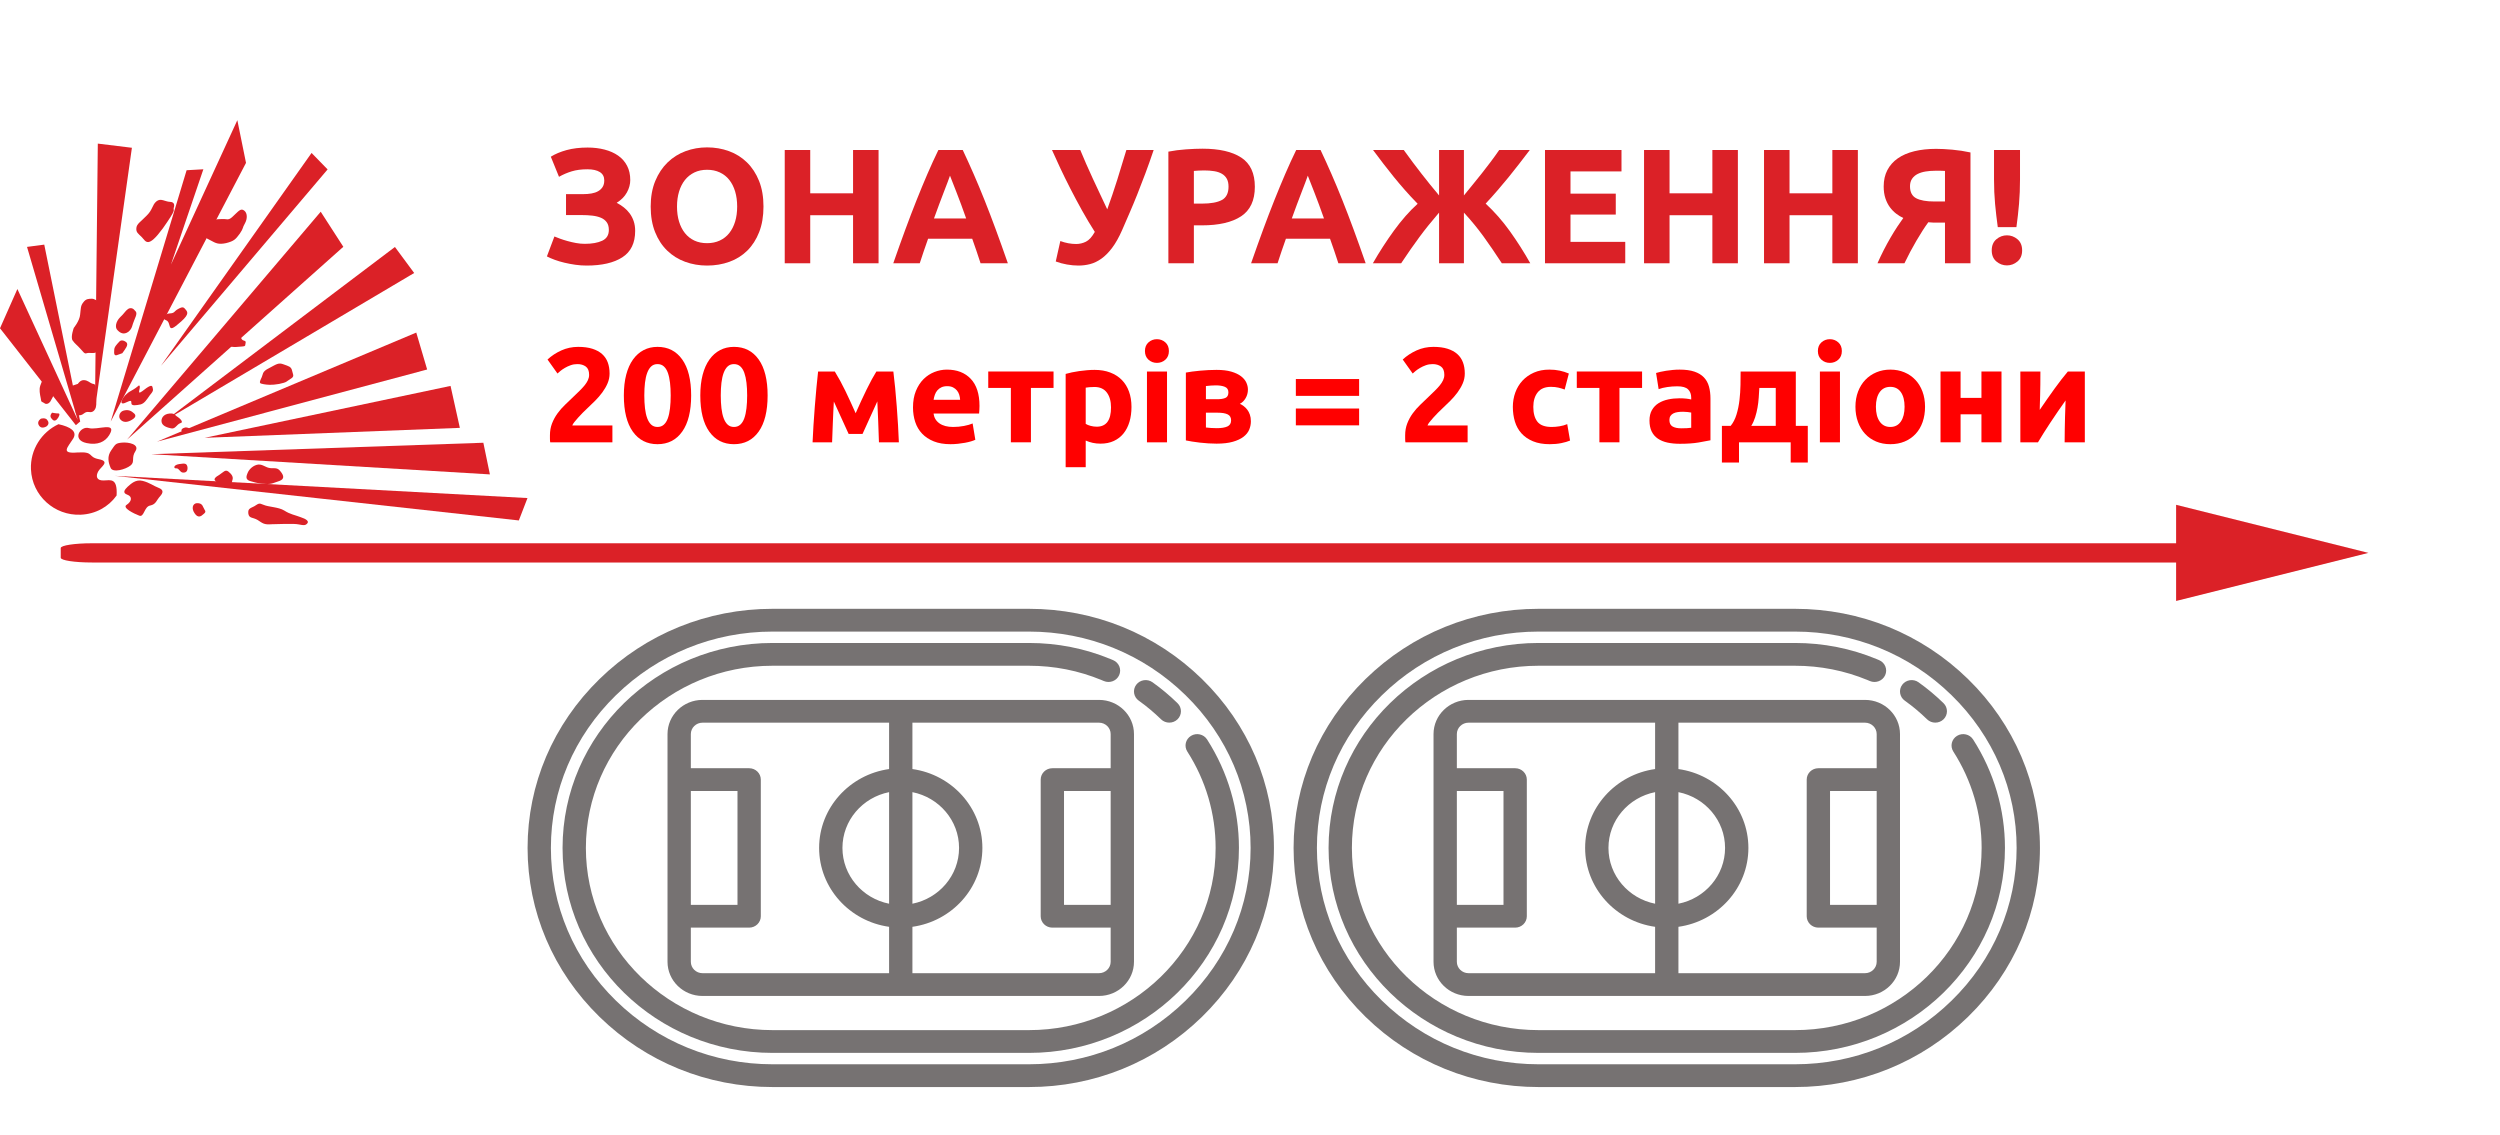 <?xml version="1.0" encoding="UTF-8" standalone="no"?>
<!DOCTYPE svg PUBLIC "-//W3C//DTD SVG 1.1//EN" "http://www.w3.org/Graphics/SVG/1.1/DTD/svg11.dtd">
<!-- Created with Vectornator (http://vectornator.io/) -->
<svg height="100%" stroke-miterlimit="10" style="fill-rule:nonzero;clip-rule:evenodd;stroke-linecap:round;stroke-linejoin:round;" version="1.1" viewBox="0 0 520 236.104" width="100%" xml:space="preserve" xmlns="http://www.w3.org/2000/svg" xmlns:xlink="http://www.w3.org/1999/xlink">
<defs>
<clipPath id="TextBounds">
<rect height="40.321" width="374.117" x="111.404" y="22.762"/>
</clipPath>
<clipPath id="TextBounds_2">
<rect height="40.321" width="369.775" x="111.404" y="66"/>
</clipPath>
</defs>
<g id="Zona">
<g opacity="1">
<path d="M24.253 103.066C22.556 105.442 19.878 106.928 16.787 107.06C11.319 107.293 6.672 103.092 6.439 97.625C6.264 93.527 8.631 89.895 12.165 88.232C14.636 88.775 16.119 89.721 15.243 91.197C14.098 93.048 12.499 94.414 16.091 94.117C19.682 93.893 18.148 95.038 20.545 95.51C23.017 95.984 20.972 97.08 20.438 98.041C19.9 98.998 20.017 100.002 21.598 99.934C23.038 99.873 24.459 99.382 24.253 103.066" fill="#db2127" fill-rule="evenodd" opacity="1" stroke="none"/>
<path d="M18.467 89.042C20.221 89.546 24.53 87.56 22.709 90.519C21.835 91.925 20.278 92.64 18.025 92.162C14.826 91.504 16.718 88.542 18.467 89.042" fill="#db2127" fill-rule="evenodd" opacity="1" stroke="none"/>
<path d="M25.371 92.064C26.734 91.931 29.061 92.411 28.183 93.817C27.234 95.225 28.134 96.055 27.161 96.816C26.114 97.654 23.41 98.418 22.998 97.283C22.519 96.15 22.253 94.933 23.133 93.672C24.018 92.41 24.008 92.192 25.371 92.064" fill="#db2127" fill-rule="evenodd" opacity="1" stroke="none"/>
<path d="M8.512 87.089C8.512 87.089 9.294 86.837 9.742 87.252C10.124 87.67 10.289 88.237 9.663 88.698C8.956 89.088 8.309 89.045 7.987 88.265C7.738 87.552 8.512 87.089 8.512 87.089" fill="#db2127" fill-rule="evenodd" opacity="1" stroke="none"/>
<path d="M10.835 85.837C10.835 85.837 11.711 86.015 12.14 85.996C12.573 85.978 12.315 86.708 11.833 87.233C11.348 87.688 11.05 87.486 10.67 86.997C10.212 86.438 10.835 85.837 10.835 85.837" fill="#db2127" fill-rule="evenodd" opacity="1" stroke="none"/>
<path d="M25.663 85.42C26.52 85.168 27.177 85.356 27.698 85.838C28.294 86.246 28.386 86.747 27.475 87.29C26.634 87.83 25.77 87.937 25.172 87.388C24.5 86.838 24.81 85.671 25.663 85.42" fill="#db2127" fill-rule="evenodd" opacity="1" stroke="none"/>
<path d="M35.205 86.022C36.424 85.9 36.371 86.406 36.887 86.674C37.406 87.011 38.309 87.837 37.523 88.015C36.739 88.264 36.494 89.283 35.622 89.105C34.75 88.927 33.798 88.604 33.62 87.822C33.446 87.035 33.983 86.149 35.205 86.022" fill="#db2127" fill-rule="evenodd" opacity="1" stroke="none"/>
<path d="M38.639 88.902C39.217 88.877 40.547 89.614 39.398 89.738C38.32 89.854 37.753 90.023 37.731 89.519C37.78 89.013 38.639 88.902 38.639 88.902" fill="#db2127" fill-rule="evenodd" opacity="1" stroke="none"/>
<path d="M26.556 101.236C27.25 100.632 28.217 99.652 29.675 100.024C31.13 100.392 31.953 101.081 32.978 101.467C34.003 101.857 34.028 102.431 33.269 103.257C32.515 104.083 32.474 104.878 31.262 105.145C29.972 105.345 30 107.65 28.975 107.26C27.949 106.87 25.3 105.614 26.356 104.994C27.406 104.3 27.578 103.284 26.482 102.897C25.383 102.514 25.933 101.841 26.556 101.236" fill="#db2127" fill-rule="evenodd" opacity="1" stroke="none"/>
<path d="M37.236 96.531C38.526 96.332 38.818 96.389 38.989 97.106C39.097 97.891 38.756 98.339 38.105 98.297C37.458 98.324 37.273 97.394 36.7 97.418C36.055 97.516 36.021 96.728 37.236 96.531" fill="#db2127" fill-rule="evenodd" opacity="1" stroke="none"/>
<path d="M45.62 98.766C46.462 98.226 46.863 97.56 47.536 98.11C48.208 98.656 48.592 99.218 48.334 99.878C48.143 100.531 48.371 100.741 46.864 100.875C45.356 101.014 45.184 100.372 44.81 100.028C44.361 99.684 44.776 99.236 45.62 98.766" fill="#db2127" fill-rule="evenodd" opacity="1" stroke="none"/>
<path d="M53.743 96.621C54.75 96.579 55.214 97.278 56.297 97.377C57.452 97.398 57.808 97.312 58.422 98.15C59.03 98.918 59.205 99.63 58.139 100.035C57.074 100.37 56.512 100.753 55.284 100.661C54.13 100.64 53.402 100.452 52.306 100.139C51.287 99.893 51.054 99.473 51.447 98.518C51.767 97.57 52.74 96.735 53.743 96.621" fill="#db2127" fill-rule="evenodd" opacity="1" stroke="none"/>
<path d="M54.824 105.005C55.849 105.466 57.94 105.451 59.121 106.19C60.383 107.001 61.326 107.105 62.498 107.559C63.668 107.944 64.408 108.416 63.852 108.944C63.302 109.543 62.486 109.003 61.187 108.984C59.962 108.966 58.016 108.978 56.505 109.042C54.928 109.18 54.624 108.833 53.586 108.158C52.552 107.553 51.846 107.869 51.658 106.868C51.541 105.864 51.897 105.779 52.886 105.303C53.801 104.759 53.792 104.545 54.824 105.005" fill="#db2127" fill-rule="evenodd" opacity="1" stroke="none"/>
<path d="M40.898 104.66C41.691 104.626 42.062 104.9 42.304 105.538C42.546 106.177 43.059 106.37 42.362 106.904C41.81 107.432 41.178 107.819 40.484 106.769C39.793 105.79 40.039 104.771 40.898 104.66" fill="#db2127" fill-rule="evenodd" opacity="1" stroke="none"/>
<path d="M10.452 83.546C10.179 83.918 9.614 84.231 9.166 83.816C8.647 83.479 8.589 83.77 8.475 82.837C8.294 81.981 8.11 81.054 8.365 80.249C8.62 79.445 9.209 78.051 9.759 79.107C10.382 80.234 11.183 80.419 11.223 81.352C11.333 82.285 10.649 83.104 10.452 83.546" fill="#db2127" fill-rule="evenodd" opacity="1" stroke="none"/>
<path d="M16.202 79.841C16.202 79.841 16.672 79.031 17.467 79.068C18.262 79.104 18.643 79.597 19.156 79.79C19.665 79.913 20.024 79.897 19.926 80.981C19.828 82.068 19.993 82.565 20.033 83.498C20.073 84.434 19.895 85.306 19.26 85.623C18.624 85.935 18.24 85.377 17.473 85.984C16.779 86.592 15.695 86.564 15.723 85.484C15.748 84.404 15.563 83.473 15.382 82.617C15.275 81.757 14.283 80.502 15.207 80.173C16.202 79.841 16.202 79.841 16.202 79.841" fill="#db2127" fill-rule="evenodd" opacity="1" stroke="none"/>
<path d="M25.443 73.466C26.054 72.575 26.813 71.753 26.285 71.197C25.686 70.718 25.109 70.672 24.768 71.117C24.353 71.569 23.73 72.17 23.758 72.818C23.715 73.469 23.671 74.19 24.519 73.794C25.443 73.466 25.443 73.466 25.443 73.466" fill="#db2127" fill-rule="evenodd" opacity="1" stroke="none"/>
<path d="M15.347 68.203C15.347 68.203 16.581 66.712 16.67 65.41C16.83 64.105 16.738 63.605 17.351 62.859C17.898 62.116 18.475 62.162 19.052 62.137C19.7 62.11 20.007 62.601 20.658 62.644C21.309 62.69 21.707 63.608 21.815 64.397C21.916 65.112 22.094 65.898 21.766 66.635C21.441 67.439 21.259 68.311 21.305 69.392C21.354 70.543 21.375 71.047 20.787 72.37C20.197 73.763 19.172 73.373 18.45 73.404C17.732 73.434 17.82 73.865 16.909 72.75C16 71.71 15.635 71.581 15.098 70.81C14.634 70.11 15.347 68.203 15.347 68.203" fill="#db2127" fill-rule="evenodd" opacity="1" stroke="none"/>
<path d="M24.98 65.994C25.95 65.085 26.009 64.722 26.638 64.266C27.267 63.875 27.79 64.217 28.093 64.634C28.471 64.977 28.486 65.336 27.958 66.516C27.429 67.688 27.598 68.26 26.696 69.017C25.717 69.708 24.973 69.236 24.445 68.679C23.847 68.13 24.084 66.896 24.98 65.994" fill="#db2127" fill-rule="evenodd" opacity="1" stroke="none"/>
<path d="M27.22 81.319C29.05 80.302 28.82 79.953 29.05 80.302C29.283 80.727 28.34 82.28 29.599 81.362C30.855 80.37 31.629 79.907 31.727 80.552C31.899 81.19 31.905 81.334 31.149 82.231C30.471 83.198 30.066 83.864 29.286 84.112C28.426 84.294 27.355 84.484 27.331 83.91C27.303 83.262 27.37 83.185 25.959 83.824C24.54 84.389 25.458 82.258 27.22 81.319" fill="#db2127" fill-rule="evenodd" opacity="1" stroke="none"/>
<path d="M36.938 67.502C39.304 65.599 39.135 65.027 38.681 64.472C38.224 63.913 38.07 63.704 37.085 64.251C36.166 64.724 36.403 65.144 35.326 65.189C34.319 65.233 33.345 66.142 34.518 66.596C35.765 67.047 34.641 69.473 36.938 67.502" fill="#db2127" fill-rule="evenodd" opacity="1" stroke="none"/>
<path d="M49.097 72.172C51.396 72 50.896 72.096 51.08 71.364C51.268 70.637 50.42 71.107 50.172 70.324C49.92 69.471 49.6 68.761 48.492 69.821C47.317 70.95 46.724 72.273 49.097 72.172" fill="#db2127" fill-rule="evenodd" opacity="1" stroke="none"/>
<path d="M55.989 76.562C57.606 75.7 57.957 75.395 58.982 75.786C60.008 76.172 60.584 76.222 60.769 77.152C60.95 78.009 61.321 78.282 60.406 78.826C59.495 79.369 59.786 79.497 58.073 79.859C56.427 80.145 55.629 80.038 54.905 79.924C54.103 79.739 53.822 79.826 54.282 78.797C54.816 77.836 54.365 77.351 55.989 76.562" fill="#db2127" fill-rule="evenodd" opacity="1" stroke="none"/>
<path d="M33.85 47.525C36.841 43.293 36.003 43.903 36.123 43.323C36.312 42.737 36.356 42.015 35.346 41.984C34.336 41.957 33.433 41.131 32.531 41.889C31.625 42.647 31.809 43.578 30.495 44.857C29.184 46.211 28.475 46.531 28.367 47.399C28.267 48.342 28.705 48.538 29.534 49.367C30.366 50.27 30.786 51.691 33.85 47.525" fill="#db2127" fill-rule="evenodd" opacity="1" stroke="none"/>
<path d="M46.235 45.559C47.386 45.51 47.478 46.01 48.654 44.807C49.83 43.674 50.173 43.299 50.846 43.845C51.445 44.328 51.494 45.476 50.956 46.437C50.351 47.471 50.707 47.386 49.894 48.574C49.01 49.761 48.736 50.136 47.023 50.569C45.38 50.928 44.788 50.52 43.904 50.053C43.02 49.586 41.04 48.806 42.339 47.164C43.711 45.522 45.083 45.608 46.235 45.559" fill="#db2127" fill-rule="evenodd" opacity="1" stroke="none"/>
<path d="M16.162 87.338L5.621 51.355L9.205 50.882L16.681 87.676L15.775 88.438L0 68.282L3.617 60.114" fill="#db2127" fill-rule="evenodd" opacity="1" stroke="none"/>
<path d="M20.344 29.87L19.745 85.168L27.436 30.737L20.344 29.87Z" fill="#db2127" fill-rule="evenodd" opacity="1" stroke="none"/>
<path d="M23.023 87.695L38.816 35.407L42.299 35.209L35.556 55.039L49.366 25L51.17 33.878L23.023 87.695" fill="#db2127" fill-rule="evenodd" opacity="1" stroke="none"/>
<path d="M33.483 76.079L64.806 31.814L68.142 35.239L33.483 76.079Z" fill="#db2127" fill-rule="evenodd" opacity="1" stroke="none"/>
<path d="M26.428 91.44L66.708 44.038L71.413 51.332L26.428 91.44Z" fill="#db2127" fill-rule="evenodd" opacity="1" stroke="none"/>
<path d="M34.538 87.349L82.145 51.371L86.147 56.782L34.538 87.349Z" fill="#db2127" fill-rule="evenodd" opacity="1" stroke="none"/>
<path d="M32.661 91.861L86.584 69.176L88.846 76.854L32.661 91.861Z" fill="#db2127" fill-rule="evenodd" opacity="1" stroke="none"/>
<path d="M42.579 91.063L93.713 80.269L95.648 88.995L42.579 91.063Z" fill="#db2127" fill-rule="evenodd" opacity="1" stroke="none"/>
<path d="M31.456 94.471L100.536 92.091L101.898 98.675L31.456 94.471Z" fill="#db2127" fill-rule="evenodd" opacity="1" stroke="none"/>
<path d="M23.863 98.974L109.717 103.596L107.918 108.253L23.863 98.974" fill="#db2127" fill-rule="evenodd" opacity="1" stroke="none"/>
</g>
<path d="M19.101 113L466.159 113C469.733 113 472.63 113.444 472.63 113.992L472.63 116.008C472.63 116.556 469.733 117 466.159 117L19.101 117C15.527 117 12.63 116.556 12.63 116.008L12.63 113.992C12.63 113.444 15.527 113 19.101 113Z" fill="#db2127" fill-rule="nonzero" opacity="1" stroke="none"/>
<g fill="#db2127" opacity="1" stroke="none">
<path clip-path="url(#TextBounds)" d="M117.732 40.38L121.302 40.38C121.914 40.38 122.487 40.335 123.019 40.244C123.552 40.153 124.017 39.995 124.413 39.768C124.81 39.541 125.122 39.247 125.348 38.884C125.575 38.521 125.688 38.068 125.688 37.524C125.688 36.753 125.382 36.175 124.77 35.79C124.158 35.405 123.297 35.212 122.186 35.212C120.94 35.212 119.852 35.354 118.922 35.637C117.993 35.92 117.109 36.3 116.27 36.776L114.57 32.594C115.477 32.027 116.571 31.568 117.851 31.217C119.132 30.866 120.588 30.69 122.22 30.69C123.49 30.69 124.668 30.832 125.756 31.115C126.844 31.398 127.785 31.818 128.578 32.373C129.372 32.928 129.989 33.631 130.431 34.481C130.873 35.331 131.094 36.323 131.094 37.456C131.094 38.317 130.862 39.173 130.397 40.023C129.933 40.873 129.224 41.593 128.272 42.182C128.794 42.454 129.287 42.771 129.751 43.134C130.216 43.497 130.624 43.916 130.975 44.392C131.327 44.868 131.604 45.406 131.808 46.007C132.012 46.608 132.114 47.282 132.114 48.03C132.114 50.546 131.225 52.376 129.445 53.521C127.666 54.666 125.19 55.238 122.016 55.238C121.223 55.238 120.435 55.181 119.653 55.068C118.871 54.955 118.123 54.813 117.409 54.643C116.695 54.473 116.027 54.275 115.403 54.048C114.78 53.821 114.23 53.583 113.754 53.334L115.318 49.186C115.636 49.322 116.027 49.475 116.491 49.645C116.956 49.815 117.472 49.979 118.038 50.138C118.605 50.297 119.194 50.433 119.806 50.546C120.418 50.659 121.03 50.716 121.642 50.716C123.138 50.716 124.345 50.501 125.263 50.07C126.181 49.639 126.64 48.891 126.64 47.826C126.64 47.169 126.493 46.636 126.198 46.228C125.904 45.82 125.501 45.508 124.991 45.293C124.481 45.078 123.881 44.93 123.189 44.851C122.498 44.772 121.744 44.732 120.928 44.732L117.732 44.732L117.732 40.38Z"/>
<path clip-path="url(#TextBounds)" d="M140.818 42.964C140.818 44.12 140.96 45.163 141.243 46.092C141.527 47.021 141.935 47.82 142.467 48.489C143 49.158 143.652 49.673 144.422 50.036C145.193 50.399 146.077 50.58 147.074 50.58C148.049 50.58 148.927 50.399 149.709 50.036C150.491 49.673 151.149 49.158 151.681 48.489C152.214 47.82 152.622 47.021 152.905 46.092C153.189 45.163 153.33 44.12 153.33 42.964C153.33 41.808 153.189 40.76 152.905 39.819C152.622 38.878 152.214 38.074 151.681 37.405C151.149 36.736 150.491 36.221 149.709 35.858C148.927 35.495 148.049 35.314 147.074 35.314C146.077 35.314 145.193 35.501 144.422 35.875C143.652 36.249 143 36.77 142.467 37.439C141.935 38.108 141.527 38.912 141.243 39.853C140.96 40.794 140.818 41.831 140.818 42.964ZM158.804 42.964C158.804 44.981 158.504 46.755 157.903 48.285C157.303 49.815 156.481 51.096 155.438 52.127C154.396 53.158 153.155 53.935 151.715 54.456C150.276 54.977 148.729 55.238 147.074 55.238C145.465 55.238 143.946 54.977 142.518 54.456C141.09 53.935 139.844 53.158 138.778 52.127C137.713 51.096 136.874 49.815 136.262 48.285C135.65 46.755 135.344 44.981 135.344 42.964C135.344 40.947 135.662 39.173 136.296 37.643C136.931 36.113 137.787 34.827 138.863 33.784C139.94 32.741 141.187 31.959 142.603 31.438C144.02 30.917 145.51 30.656 147.074 30.656C148.684 30.656 150.202 30.917 151.63 31.438C153.058 31.959 154.305 32.741 155.37 33.784C156.436 34.827 157.274 36.113 157.886 37.643C158.498 39.173 158.804 40.947 158.804 42.964Z"/>
<path clip-path="url(#TextBounds)" d="M177.436 31.2L182.74 31.2L182.74 54.762L177.436 54.762L177.436 44.766L168.528 44.766L168.528 54.762L163.224 54.762L163.224 31.2L168.528 31.2L168.528 40.21L177.436 40.21L177.436 31.2Z"/>
<path clip-path="url(#TextBounds)" d="M203.956 54.762C203.707 53.946 203.429 53.107 203.123 52.246C202.817 51.385 202.517 50.523 202.222 49.662L193.042 49.662C192.748 50.523 192.447 51.385 192.141 52.246C191.835 53.107 191.558 53.946 191.308 54.762L185.8 54.762C186.684 52.223 187.523 49.877 188.316 47.724C189.11 45.571 189.886 43.542 190.645 41.638C191.405 39.734 192.153 37.926 192.889 36.215C193.626 34.504 194.391 32.832 195.184 31.2L200.25 31.2C201.021 32.832 201.78 34.504 202.528 36.215C203.276 37.926 204.03 39.734 204.789 41.638C205.549 43.542 206.325 45.571 207.118 47.724C207.912 49.877 208.75 52.223 209.634 54.762L203.956 54.762ZM197.598 36.538C197.485 36.878 197.315 37.343 197.088 37.932C196.862 38.521 196.601 39.201 196.306 39.972C196.012 40.743 195.689 41.593 195.337 42.522C194.986 43.451 194.629 44.426 194.266 45.446L200.964 45.446C200.602 44.426 200.25 43.451 199.91 42.522C199.57 41.593 199.247 40.743 198.941 39.972C198.635 39.201 198.369 38.521 198.142 37.932C197.916 37.343 197.734 36.878 197.598 36.538Z"/>
<path clip-path="url(#TextBounds)" d="M233.4 47.86C232.743 49.356 232.052 50.586 231.326 51.549C230.601 52.512 229.853 53.266 229.082 53.81C228.312 54.354 227.53 54.728 226.736 54.932C225.943 55.136 225.138 55.238 224.322 55.238C223.552 55.238 222.753 55.164 221.925 55.017C221.098 54.87 220.322 54.66 219.596 54.388L220.548 50.138C221.659 50.546 222.758 50.75 223.846 50.75C224.549 50.75 225.223 50.591 225.869 50.274C226.515 49.957 227.133 49.277 227.722 48.234C226.793 46.783 225.903 45.293 225.053 43.763C224.203 42.233 223.399 40.726 222.639 39.241C221.88 37.756 221.177 36.328 220.531 34.957C219.885 33.586 219.313 32.333 218.814 31.2L224.696 31.2C225.059 32.084 225.461 33.03 225.903 34.039C226.345 35.048 226.816 36.09 227.314 37.167C227.813 38.244 228.317 39.32 228.827 40.397C229.337 41.474 229.83 42.522 230.306 43.542C231.032 41.547 231.723 39.507 232.38 37.422C233.038 35.337 233.672 33.263 234.284 31.2L239.962 31.2C239.373 32.945 238.795 34.577 238.228 36.096C237.662 37.615 237.106 39.054 236.562 40.414C236.018 41.774 235.48 43.066 234.947 44.29C234.415 45.514 233.899 46.704 233.4 47.86Z"/>
<path clip-path="url(#TextBounds)" d="M250.094 30.928C253.608 30.928 256.305 31.546 258.186 32.781C260.068 34.016 261.008 36.039 261.008 38.85C261.008 41.683 260.056 43.729 258.152 44.987C256.248 46.245 253.528 46.874 249.992 46.874L248.326 46.874L248.326 54.762L243.022 54.762L243.022 31.54C244.178 31.313 245.402 31.155 246.694 31.064C247.986 30.973 249.12 30.928 250.094 30.928ZM250.434 35.45C250.049 35.45 249.669 35.461 249.295 35.484C248.921 35.507 248.598 35.529 248.326 35.552L248.326 42.352L249.992 42.352C251.828 42.352 253.211 42.103 254.14 41.604C255.07 41.105 255.534 40.176 255.534 38.816C255.534 38.159 255.415 37.615 255.177 37.184C254.939 36.753 254.599 36.408 254.157 36.147C253.715 35.886 253.177 35.705 252.542 35.603C251.908 35.501 251.205 35.45 250.434 35.45Z"/>
<path clip-path="url(#TextBounds)" d="M278.382 54.762C278.133 53.946 277.855 53.107 277.549 52.246C277.243 51.385 276.943 50.523 276.648 49.662L267.468 49.662C267.174 50.523 266.873 51.385 266.567 52.246C266.261 53.107 265.984 53.946 265.734 54.762L260.226 54.762C261.11 52.223 261.949 49.877 262.742 47.724C263.536 45.571 264.312 43.542 265.071 41.638C265.831 39.734 266.579 37.926 267.315 36.215C268.052 34.504 268.817 32.832 269.61 31.2L274.676 31.2C275.447 32.832 276.206 34.504 276.954 36.215C277.702 37.926 278.456 39.734 279.215 41.638C279.975 43.542 280.751 45.571 281.544 47.724C282.338 49.877 283.176 52.223 284.06 54.762L278.382 54.762ZM272.024 36.538C271.911 36.878 271.741 37.343 271.514 37.932C271.288 38.521 271.027 39.201 270.732 39.972C270.438 40.743 270.115 41.593 269.763 42.522C269.412 43.451 269.055 44.426 268.692 45.446L275.39 45.446C275.028 44.426 274.676 43.451 274.336 42.522C273.996 41.593 273.673 40.743 273.367 39.972C273.061 39.201 272.795 38.521 272.568 37.932C272.342 37.343 272.16 36.878 272.024 36.538Z"/>
<path clip-path="url(#TextBounds)" d="M285.556 54.762C286.214 53.606 286.916 52.45 287.664 51.294C288.412 50.138 289.177 49.022 289.959 47.945C290.741 46.868 291.546 45.86 292.373 44.919C293.201 43.978 294.034 43.134 294.872 42.386C293.92 41.411 293.036 40.459 292.22 39.53C291.404 38.601 290.628 37.683 289.891 36.776C289.155 35.869 288.435 34.957 287.732 34.039C287.03 33.121 286.316 32.175 285.59 31.2L291.982 31.2C292.662 32.152 293.303 33.025 293.903 33.818C294.504 34.611 295.093 35.382 295.671 36.13C296.249 36.878 296.833 37.615 297.422 38.34C298.012 39.065 298.646 39.836 299.326 40.652L299.326 31.2L304.494 31.2L304.494 40.652C305.174 39.813 305.826 39.014 306.449 38.255C307.073 37.496 307.679 36.742 308.268 35.994C308.858 35.246 309.447 34.481 310.036 33.699C310.626 32.917 311.226 32.084 311.838 31.2L318.196 31.2C317.38 32.265 316.615 33.263 315.901 34.192C315.187 35.121 314.468 36.028 313.742 36.912C313.017 37.796 312.275 38.68 311.515 39.564C310.756 40.448 309.923 41.377 309.016 42.352C310.852 44.052 312.53 45.962 314.048 48.081C315.567 50.2 316.984 52.427 318.298 54.762L312.382 54.762C311.68 53.697 311.022 52.711 310.41 51.804C309.798 50.897 309.186 50.025 308.574 49.186C307.962 48.347 307.328 47.526 306.67 46.721C306.013 45.916 305.288 45.083 304.494 44.222L304.494 54.762L299.326 54.762L299.326 44.222C298.51 45.174 297.774 46.058 297.116 46.874C296.459 47.69 295.83 48.506 295.229 49.322C294.629 50.138 294.022 50.982 293.41 51.855C292.798 52.728 292.141 53.697 291.438 54.762L285.556 54.762Z"/>
<path clip-path="url(#TextBounds)" d="M321.358 54.762L321.358 31.2L337.27 31.2L337.27 35.654L326.662 35.654L326.662 40.278L336.08 40.278L336.08 44.63L326.662 44.63L326.662 50.308L338.052 50.308L338.052 54.762L321.358 54.762Z"/>
<path clip-path="url(#TextBounds)" d="M356.174 31.2L361.478 31.2L361.478 54.762L356.174 54.762L356.174 44.766L347.266 44.766L347.266 54.762L341.962 54.762L341.962 31.2L347.266 31.2L347.266 40.21L356.174 40.21L356.174 31.2Z"/>
<path clip-path="url(#TextBounds)" d="M381.13 31.2L386.434 31.2L386.434 54.762L381.13 54.762L381.13 44.766L372.222 44.766L372.222 54.762L366.918 54.762L366.918 31.2L372.222 31.2L372.222 40.21L381.13 40.21L381.13 31.2Z"/>
<path clip-path="url(#TextBounds)" d="M402.482 35.518C401.802 35.518 401.151 35.569 400.527 35.671C399.904 35.773 399.354 35.943 398.878 36.181C398.402 36.419 398.017 36.748 397.722 37.167C397.428 37.586 397.28 38.113 397.28 38.748C397.28 39.949 397.705 40.777 398.555 41.23C399.405 41.683 400.669 41.91 402.346 41.91L404.556 41.91L404.556 35.552C404.284 35.529 403.99 35.518 403.672 35.518C403.355 35.518 402.958 35.518 402.482 35.518ZM402.72 30.962C403.672 30.962 404.789 31.019 406.069 31.132C407.35 31.245 408.614 31.438 409.86 31.71L409.86 54.762L404.556 54.762L404.556 46.296L402.924 46.296C402.63 46.296 402.346 46.296 402.074 46.296C401.802 46.296 401.474 46.273 401.088 46.228C400.34 47.248 399.519 48.523 398.623 50.053C397.728 51.583 396.895 53.153 396.124 54.762L390.514 54.762C390.922 53.833 391.359 52.915 391.823 52.008C392.288 51.101 392.758 50.24 393.234 49.424C393.71 48.608 394.175 47.854 394.628 47.163C395.082 46.472 395.501 45.865 395.886 45.344C395.388 45.117 394.895 44.817 394.407 44.443C393.92 44.069 393.484 43.621 393.098 43.1C392.713 42.579 392.401 41.961 392.163 41.247C391.925 40.533 391.806 39.711 391.806 38.782C391.806 37.49 392.061 36.357 392.571 35.382C393.081 34.407 393.807 33.591 394.747 32.934C395.688 32.277 396.833 31.784 398.181 31.455C399.53 31.126 401.043 30.962 402.72 30.962Z"/>
<path clip-path="url(#TextBounds)" d="M420.162 37.286C420.162 39.122 420.094 40.833 419.958 42.42C419.822 44.007 419.641 45.616 419.414 47.248L415.538 47.248C415.312 45.616 415.125 44.007 414.977 42.42C414.83 40.833 414.756 39.122 414.756 37.286L414.756 31.2L420.162 31.2L420.162 37.286ZM420.604 52.076C420.604 53.073 420.281 53.844 419.635 54.388C418.989 54.932 418.258 55.204 417.442 55.204C416.626 55.204 415.895 54.932 415.249 54.388C414.603 53.844 414.28 53.073 414.28 52.076C414.28 51.079 414.603 50.308 415.249 49.764C415.895 49.22 416.626 48.948 417.442 48.948C418.258 48.948 418.989 49.22 419.635 49.764C420.281 50.308 420.604 51.079 420.604 52.076Z"/>
</g>
<g fill="#ff0000" opacity="1" stroke="none">
<path clip-path="url(#TextBounds_2)" d="M126.792 77.692C126.792 78.401 126.652 79.083 126.372 79.736C126.092 80.389 125.728 81.019 125.28 81.626C124.832 82.233 124.328 82.816 123.768 83.376C123.208 83.936 122.658 84.468 122.116 84.972C121.836 85.233 121.533 85.527 121.206 85.854C120.88 86.181 120.567 86.512 120.268 86.848C119.97 87.184 119.704 87.497 119.47 87.786C119.237 88.075 119.092 88.313 119.036 88.5L127.38 88.5L127.38 92L114.444 92C114.407 91.795 114.388 91.533 114.388 91.216C114.388 90.899 114.388 90.675 114.388 90.544C114.388 89.648 114.533 88.827 114.822 88.08C115.112 87.333 115.49 86.638 115.956 85.994C116.423 85.35 116.95 84.748 117.538 84.188C118.126 83.628 118.71 83.068 119.288 82.508C119.736 82.079 120.156 81.673 120.548 81.29C120.94 80.907 121.286 80.534 121.584 80.17C121.883 79.806 122.116 79.442 122.284 79.078C122.452 78.714 122.536 78.345 122.536 77.972C122.536 77.151 122.303 76.572 121.836 76.236C121.37 75.9 120.791 75.732 120.1 75.732C119.596 75.732 119.125 75.811 118.686 75.97C118.248 76.129 117.846 76.315 117.482 76.53C117.118 76.745 116.806 76.959 116.544 77.174C116.283 77.389 116.087 77.561 115.956 77.692L113.884 74.78C114.706 74.015 115.662 73.385 116.754 72.89C117.846 72.395 119.018 72.148 120.268 72.148C121.407 72.148 122.387 72.279 123.208 72.54C124.03 72.801 124.706 73.17 125.238 73.646C125.77 74.122 126.162 74.701 126.414 75.382C126.666 76.063 126.792 76.833 126.792 77.692Z"/>
<path clip-path="url(#TextBounds_2)" d="M143.76 82.256C143.76 85.523 143.14 88.029 141.898 89.774C140.657 91.519 138.944 92.392 136.76 92.392C134.576 92.392 132.864 91.519 131.622 89.774C130.381 88.029 129.76 85.523 129.76 82.256C129.76 80.632 129.924 79.195 130.25 77.944C130.577 76.693 131.048 75.639 131.664 74.78C132.28 73.921 133.018 73.268 133.876 72.82C134.735 72.372 135.696 72.148 136.76 72.148C138.944 72.148 140.657 73.021 141.898 74.766C143.14 76.511 143.76 79.008 143.76 82.256ZM139.504 82.256C139.504 81.285 139.458 80.403 139.364 79.61C139.271 78.817 139.122 78.131 138.916 77.552C138.711 76.973 138.431 76.525 138.076 76.208C137.722 75.891 137.283 75.732 136.76 75.732C136.238 75.732 135.804 75.891 135.458 76.208C135.113 76.525 134.833 76.973 134.618 77.552C134.404 78.131 134.25 78.817 134.156 79.61C134.063 80.403 134.016 81.285 134.016 82.256C134.016 83.227 134.063 84.113 134.156 84.916C134.25 85.719 134.404 86.409 134.618 86.988C134.833 87.567 135.113 88.015 135.458 88.332C135.804 88.649 136.238 88.808 136.76 88.808C137.283 88.808 137.722 88.649 138.076 88.332C138.431 88.015 138.711 87.567 138.916 86.988C139.122 86.409 139.271 85.719 139.364 84.916C139.458 84.113 139.504 83.227 139.504 82.256Z"/>
<path clip-path="url(#TextBounds_2)" d="M159.664 82.256C159.664 85.523 159.044 88.029 157.802 89.774C156.561 91.519 154.848 92.392 152.664 92.392C150.48 92.392 148.768 91.519 147.526 89.774C146.285 88.029 145.664 85.523 145.664 82.256C145.664 80.632 145.828 79.195 146.154 77.944C146.481 76.693 146.952 75.639 147.568 74.78C148.184 73.921 148.922 73.268 149.78 72.82C150.639 72.372 151.6 72.148 152.664 72.148C154.848 72.148 156.561 73.021 157.802 74.766C159.044 76.511 159.664 79.008 159.664 82.256ZM155.408 82.256C155.408 81.285 155.362 80.403 155.268 79.61C155.175 78.817 155.026 78.131 154.82 77.552C154.615 76.973 154.335 76.525 153.98 76.208C153.626 75.891 153.187 75.732 152.664 75.732C152.142 75.732 151.708 75.891 151.362 76.208C151.017 76.525 150.737 76.973 150.522 77.552C150.308 78.131 150.154 78.817 150.06 79.61C149.967 80.403 149.92 81.285 149.92 82.256C149.92 83.227 149.967 84.113 150.06 84.916C150.154 85.719 150.308 86.409 150.522 86.988C150.737 87.567 151.017 88.015 151.362 88.332C151.708 88.649 152.142 88.808 152.664 88.808C153.187 88.808 153.626 88.649 153.98 88.332C154.335 88.015 154.615 87.567 154.82 86.988C155.026 86.409 155.175 85.719 155.268 84.916C155.362 84.113 155.408 83.227 155.408 82.256Z"/>
<path clip-path="url(#TextBounds_2)" d="M173.44 83.516C173.403 84.169 173.366 84.879 173.328 85.644C173.291 86.409 173.258 87.179 173.23 87.954C173.202 88.729 173.174 89.466 173.146 90.166C173.118 90.866 173.095 91.477 173.076 92L169.016 92C169.054 90.973 169.114 89.816 169.198 88.528C169.282 87.24 169.376 85.929 169.478 84.594C169.581 83.259 169.693 81.957 169.814 80.688C169.936 79.419 170.052 78.28 170.164 77.272L173.636 77.272C174.439 78.579 175.176 79.932 175.848 81.332C176.52 82.732 177.23 84.272 177.976 85.952C178.76 84.16 179.526 82.503 180.272 80.982C181.019 79.461 181.691 78.224 182.288 77.272L185.816 77.272C185.947 78.28 186.073 79.419 186.194 80.688C186.316 81.957 186.428 83.259 186.53 84.594C186.633 85.929 186.722 87.24 186.796 88.528C186.871 89.816 186.927 90.973 186.964 92L182.82 92C182.783 90.544 182.732 89.097 182.666 87.66C182.601 86.223 182.54 84.832 182.484 83.488L179.404 90.264L176.52 90.264L173.44 83.516Z"/>
<path clip-path="url(#TextBounds_2)" d="M189.904 84.748C189.904 83.441 190.105 82.298 190.506 81.318C190.908 80.338 191.435 79.521 192.088 78.868C192.742 78.215 193.493 77.72 194.342 77.384C195.192 77.048 196.064 76.88 196.96 76.88C199.051 76.88 200.703 77.519 201.916 78.798C203.13 80.077 203.736 81.957 203.736 84.44C203.736 84.683 203.727 84.949 203.708 85.238C203.69 85.527 203.671 85.784 203.652 86.008L194.188 86.008C194.282 86.867 194.683 87.548 195.392 88.052C196.102 88.556 197.054 88.808 198.248 88.808C199.014 88.808 199.765 88.738 200.502 88.598C201.24 88.458 201.842 88.285 202.308 88.08L202.868 91.468C202.644 91.58 202.346 91.692 201.972 91.804C201.599 91.916 201.184 92.014 200.726 92.098C200.269 92.182 199.779 92.252 199.256 92.308C198.734 92.364 198.211 92.392 197.688 92.392C196.363 92.392 195.21 92.196 194.23 91.804C193.25 91.412 192.438 90.875 191.794 90.194C191.15 89.513 190.674 88.705 190.366 87.772C190.058 86.839 189.904 85.831 189.904 84.748ZM199.704 83.152C199.686 82.797 199.625 82.452 199.522 82.116C199.42 81.78 199.261 81.481 199.046 81.22C198.832 80.959 198.561 80.744 198.234 80.576C197.908 80.408 197.502 80.324 197.016 80.324C196.55 80.324 196.148 80.403 195.812 80.562C195.476 80.721 195.196 80.931 194.972 81.192C194.748 81.453 194.576 81.757 194.454 82.102C194.333 82.447 194.244 82.797 194.188 83.152L199.704 83.152Z"/>
<path clip-path="url(#TextBounds_2)" d="M219.136 80.688L214.432 80.688L214.432 92L210.26 92L210.26 80.688L205.556 80.688L205.556 77.272L219.136 77.272L219.136 80.688Z"/>
<path clip-path="url(#TextBounds_2)" d="M231.092 84.748C231.092 83.46 230.803 82.429 230.224 81.654C229.646 80.879 228.787 80.492 227.648 80.492C227.275 80.492 226.93 80.506 226.612 80.534C226.295 80.562 226.034 80.595 225.828 80.632L225.828 88.164C226.09 88.332 226.43 88.472 226.85 88.584C227.27 88.696 227.695 88.752 228.124 88.752C230.103 88.752 231.092 87.417 231.092 84.748ZM235.348 84.636C235.348 85.775 235.208 86.811 234.928 87.744C234.648 88.677 234.238 89.48 233.696 90.152C233.155 90.824 232.483 91.347 231.68 91.72C230.878 92.093 229.954 92.28 228.908 92.28C228.33 92.28 227.788 92.224 227.284 92.112C226.78 92 226.295 91.841 225.828 91.636L225.828 97.18L221.656 97.18L221.656 77.776C222.03 77.664 222.459 77.557 222.944 77.454C223.43 77.351 223.938 77.263 224.47 77.188C225.002 77.113 225.544 77.053 226.094 77.006C226.645 76.959 227.172 76.936 227.676 76.936C228.89 76.936 229.972 77.118 230.924 77.482C231.876 77.846 232.679 78.359 233.332 79.022C233.986 79.685 234.485 80.492 234.83 81.444C235.176 82.396 235.348 83.46 235.348 84.636Z"/>
<path clip-path="url(#TextBounds_2)" d="M242.74 92L238.568 92L238.568 77.272L242.74 77.272L242.74 92ZM243.132 73.016C243.132 73.781 242.885 74.383 242.39 74.822C241.896 75.261 241.312 75.48 240.64 75.48C239.968 75.48 239.385 75.261 238.89 74.822C238.396 74.383 238.148 73.781 238.148 73.016C238.148 72.251 238.396 71.649 238.89 71.21C239.385 70.771 239.968 70.552 240.64 70.552C241.312 70.552 241.896 70.771 242.39 71.21C242.885 71.649 243.132 72.251 243.132 73.016Z"/>
<path clip-path="url(#TextBounds_2)" d="M250.832 88.92C251.094 88.957 251.444 88.99 251.882 89.018C252.321 89.046 252.727 89.06 253.1 89.06C254.034 89.06 254.762 88.943 255.284 88.71C255.807 88.477 256.068 88.052 256.068 87.436C256.068 86.839 255.83 86.423 255.354 86.19C254.878 85.957 254.183 85.84 253.268 85.84L250.832 85.84L250.832 88.92ZM253.184 83.04C253.875 83.04 254.435 82.951 254.864 82.774C255.294 82.597 255.508 82.209 255.508 81.612C255.508 81.052 255.266 80.669 254.78 80.464C254.295 80.259 253.66 80.156 252.876 80.156C252.615 80.156 252.274 80.17 251.854 80.198C251.434 80.226 251.094 80.259 250.832 80.296L250.832 83.04L253.184 83.04ZM253.044 92.28C252.522 92.28 251.962 92.261 251.364 92.224C250.767 92.187 250.179 92.135 249.6 92.07C249.022 92.005 248.476 91.93 247.962 91.846C247.449 91.762 247.015 91.683 246.66 91.608L246.66 77.496C247.015 77.421 247.449 77.351 247.962 77.286C248.476 77.221 249.022 77.16 249.6 77.104C250.179 77.048 250.767 77.006 251.364 76.978C251.962 76.95 252.522 76.936 253.044 76.936C254.258 76.936 255.28 77.057 256.11 77.3C256.941 77.543 257.613 77.86 258.126 78.252C258.64 78.644 259.008 79.083 259.232 79.568C259.456 80.053 259.568 80.539 259.568 81.024C259.568 81.677 259.41 82.275 259.092 82.816C258.775 83.357 258.374 83.749 257.888 83.992C258.15 84.104 258.416 84.263 258.686 84.468C258.957 84.673 259.204 84.921 259.428 85.21C259.652 85.499 259.834 85.845 259.974 86.246C260.114 86.647 260.184 87.109 260.184 87.632C260.184 88.229 260.068 88.808 259.834 89.368C259.601 89.928 259.204 90.423 258.644 90.852C258.084 91.281 257.347 91.627 256.432 91.888C255.518 92.149 254.388 92.28 253.044 92.28Z"/>
<path clip-path="url(#TextBounds_2)" d="M269.536 84.972L282.696 84.972L282.696 88.472L269.536 88.472L269.536 84.972ZM269.536 78.84L282.696 78.84L282.696 82.34L269.536 82.34L269.536 78.84Z"/>
<path clip-path="url(#TextBounds_2)" d="M304.676 77.692C304.676 78.401 304.536 79.083 304.256 79.736C303.976 80.389 303.612 81.019 303.164 81.626C302.716 82.233 302.212 82.816 301.652 83.376C301.092 83.936 300.542 84.468 300 84.972C299.72 85.233 299.417 85.527 299.09 85.854C298.764 86.181 298.451 86.512 298.152 86.848C297.854 87.184 297.588 87.497 297.354 87.786C297.121 88.075 296.976 88.313 296.92 88.5L305.264 88.5L305.264 92L292.328 92C292.291 91.795 292.272 91.533 292.272 91.216C292.272 90.899 292.272 90.675 292.272 90.544C292.272 89.648 292.417 88.827 292.706 88.08C292.996 87.333 293.374 86.638 293.84 85.994C294.307 85.35 294.834 84.748 295.422 84.188C296.01 83.628 296.594 83.068 297.172 82.508C297.62 82.079 298.04 81.673 298.432 81.29C298.824 80.907 299.17 80.534 299.468 80.17C299.767 79.806 300 79.442 300.168 79.078C300.336 78.714 300.42 78.345 300.42 77.972C300.42 77.151 300.187 76.572 299.72 76.236C299.254 75.9 298.675 75.732 297.984 75.732C297.48 75.732 297.009 75.811 296.57 75.97C296.132 76.129 295.73 76.315 295.366 76.53C295.002 76.745 294.69 76.959 294.428 77.174C294.167 77.389 293.971 77.561 293.84 77.692L291.768 74.78C292.59 74.015 293.546 73.385 294.638 72.89C295.73 72.395 296.902 72.148 298.152 72.148C299.291 72.148 300.271 72.279 301.092 72.54C301.914 72.801 302.59 73.17 303.122 73.646C303.654 74.122 304.046 74.701 304.298 75.382C304.55 76.063 304.676 76.833 304.676 77.692Z"/>
<path clip-path="url(#TextBounds_2)" d="M314.672 84.636C314.672 83.572 314.845 82.569 315.19 81.626C315.536 80.683 316.035 79.862 316.688 79.162C317.342 78.462 318.135 77.907 319.068 77.496C320.002 77.085 321.066 76.88 322.26 76.88C323.044 76.88 323.763 76.95 324.416 77.09C325.07 77.23 325.704 77.431 326.32 77.692L325.452 81.024C325.06 80.875 324.631 80.744 324.164 80.632C323.698 80.52 323.175 80.464 322.596 80.464C321.364 80.464 320.445 80.847 319.838 81.612C319.232 82.377 318.928 83.385 318.928 84.636C318.928 85.961 319.213 86.988 319.782 87.716C320.352 88.444 321.346 88.808 322.764 88.808C323.268 88.808 323.81 88.761 324.388 88.668C324.967 88.575 325.499 88.425 325.984 88.22L326.572 91.636C326.087 91.841 325.48 92.019 324.752 92.168C324.024 92.317 323.222 92.392 322.344 92.392C321 92.392 319.843 92.191 318.872 91.79C317.902 91.389 317.104 90.843 316.478 90.152C315.853 89.461 315.396 88.645 315.106 87.702C314.817 86.759 314.672 85.737 314.672 84.636Z"/>
<path clip-path="url(#TextBounds_2)" d="M341.552 80.688L336.848 80.688L336.848 92L332.676 92L332.676 80.688L327.972 80.688L327.972 77.272L341.552 77.272L341.552 80.688Z"/>
<path clip-path="url(#TextBounds_2)" d="M349.7 89.088C350.111 89.088 350.503 89.079 350.876 89.06C351.25 89.041 351.548 89.013 351.772 88.976L351.772 85.812C351.604 85.775 351.352 85.737 351.016 85.7C350.68 85.663 350.372 85.644 350.092 85.644C349.7 85.644 349.332 85.667 348.986 85.714C348.641 85.761 348.338 85.849 348.076 85.98C347.815 86.111 347.61 86.288 347.46 86.512C347.311 86.736 347.236 87.016 347.236 87.352C347.236 88.005 347.456 88.458 347.894 88.71C348.333 88.962 348.935 89.088 349.7 89.088ZM349.364 76.88C350.596 76.88 351.623 77.02 352.444 77.3C353.266 77.58 353.924 77.981 354.418 78.504C354.913 79.027 355.263 79.661 355.468 80.408C355.674 81.155 355.776 81.985 355.776 82.9L355.776 91.58C355.179 91.711 354.348 91.865 353.284 92.042C352.22 92.219 350.932 92.308 349.42 92.308C348.468 92.308 347.605 92.224 346.83 92.056C346.056 91.888 345.388 91.613 344.828 91.23C344.268 90.847 343.839 90.348 343.54 89.732C343.242 89.116 343.092 88.36 343.092 87.464C343.092 86.605 343.265 85.877 343.61 85.28C343.956 84.683 344.418 84.207 344.996 83.852C345.575 83.497 346.238 83.241 346.984 83.082C347.731 82.923 348.506 82.844 349.308 82.844C349.85 82.844 350.33 82.867 350.75 82.914C351.17 82.961 351.511 83.021 351.772 83.096L351.772 82.704C351.772 81.995 351.558 81.425 351.128 80.996C350.699 80.567 349.952 80.352 348.888 80.352C348.179 80.352 347.479 80.403 346.788 80.506C346.098 80.609 345.5 80.753 344.996 80.94L344.464 77.58C344.707 77.505 345.01 77.426 345.374 77.342C345.738 77.258 346.135 77.183 346.564 77.118C346.994 77.053 347.446 76.997 347.922 76.95C348.398 76.903 348.879 76.88 349.364 76.88Z"/>
<path clip-path="url(#TextBounds_2)" d="M358.156 88.584L359.976 88.584C360.499 87.949 360.905 87.161 361.194 86.218C361.484 85.275 361.689 84.277 361.81 83.222C361.932 82.167 362.002 81.117 362.02 80.072C362.039 79.027 362.048 78.093 362.048 77.272L373.528 77.272L373.528 88.584L376.02 88.584L376.02 96.2L372.464 96.2L372.464 92L361.712 92L361.712 96.2L358.156 96.2L358.156 88.584ZM369.356 88.584L369.356 80.688L365.94 80.688C365.903 81.341 365.861 82.018 365.814 82.718C365.768 83.418 365.684 84.109 365.562 84.79C365.441 85.471 365.278 86.139 365.072 86.792C364.867 87.445 364.596 88.043 364.26 88.584L369.356 88.584Z"/>
<path clip-path="url(#TextBounds_2)" d="M382.712 92L378.54 92L378.54 77.272L382.712 77.272L382.712 92ZM383.104 73.016C383.104 73.781 382.857 74.383 382.362 74.822C381.868 75.261 381.284 75.48 380.612 75.48C379.94 75.48 379.357 75.261 378.862 74.822C378.368 74.383 378.12 73.781 378.12 73.016C378.12 72.251 378.368 71.649 378.862 71.21C379.357 70.771 379.94 70.552 380.612 70.552C381.284 70.552 381.868 70.771 382.362 71.21C382.857 71.649 383.104 72.251 383.104 73.016Z"/>
<path clip-path="url(#TextBounds_2)" d="M400.408 84.608C400.408 85.765 400.24 86.825 399.904 87.786C399.568 88.747 399.083 89.569 398.448 90.25C397.814 90.931 397.053 91.459 396.166 91.832C395.28 92.205 394.286 92.392 393.184 92.392C392.102 92.392 391.117 92.205 390.23 91.832C389.344 91.459 388.583 90.931 387.948 90.25C387.314 89.569 386.819 88.747 386.464 87.786C386.11 86.825 385.932 85.765 385.932 84.608C385.932 83.451 386.114 82.396 386.478 81.444C386.842 80.492 387.346 79.68 387.99 79.008C388.634 78.336 389.4 77.813 390.286 77.44C391.173 77.067 392.139 76.88 393.184 76.88C394.248 76.88 395.224 77.067 396.11 77.44C396.997 77.813 397.758 78.336 398.392 79.008C399.027 79.68 399.522 80.492 399.876 81.444C400.231 82.396 400.408 83.451 400.408 84.608ZM396.152 84.608C396.152 83.32 395.896 82.307 395.382 81.57C394.869 80.833 394.136 80.464 393.184 80.464C392.232 80.464 391.495 80.833 390.972 81.57C390.45 82.307 390.188 83.32 390.188 84.608C390.188 85.896 390.45 86.918 390.972 87.674C391.495 88.43 392.232 88.808 393.184 88.808C394.136 88.808 394.869 88.43 395.382 87.674C395.896 86.918 396.152 85.896 396.152 84.608Z"/>
<path clip-path="url(#TextBounds_2)" d="M416.312 92L412.14 92L412.14 86.176L407.8 86.176L407.8 92L403.628 92L403.628 77.272L407.8 77.272L407.8 82.76L412.14 82.76L412.14 77.272L416.312 77.272L416.312 92Z"/>
<path clip-path="url(#TextBounds_2)" d="M433.644 77.272L433.644 92L429.444 92C429.444 91.067 429.454 90.138 429.472 89.214C429.491 88.29 429.51 87.436 429.528 86.652C429.547 85.868 429.57 85.182 429.598 84.594C429.626 84.006 429.64 83.572 429.64 83.292C429.099 84.057 428.558 84.832 428.016 85.616C427.475 86.4 426.957 87.17 426.462 87.926C425.968 88.682 425.501 89.405 425.062 90.096C424.624 90.787 424.236 91.421 423.9 92L420.232 92L420.232 77.272L424.404 77.272C424.404 78.205 424.4 79.097 424.39 79.946C424.381 80.795 424.367 81.565 424.348 82.256C424.33 82.947 424.311 83.549 424.292 84.062C424.274 84.575 424.264 84.972 424.264 85.252C425.384 83.609 426.416 82.135 427.358 80.828C428.301 79.521 429.22 78.336 430.116 77.272L433.644 77.272Z"/>
</g>
<path d="M492.63 115L452.63 125L452.63 105L492.63 115Z" fill="#db2127" fill-rule="nonzero" opacity="1" stroke="none"/>
</g>
<g id="Distance">
<g opacity="1">
<path d="M250.016 141.241C240.368 131.821 227.591 126.633 214.039 126.633L160.674 126.633C147.121 126.633 134.345 131.821 124.697 141.241C115.049 150.661 109.736 163.137 109.736 176.37C109.736 189.603 115.049 202.078 124.697 211.498C134.344 220.918 147.121 226.106 160.674 226.106L214.039 226.106C227.591 226.106 240.368 220.918 250.016 211.498C259.664 202.078 264.977 189.603 264.977 176.37C264.977 163.137 259.664 150.661 250.016 141.241ZM246.586 208.149C237.854 216.674 226.295 221.369 214.039 221.369L160.674 221.369C148.417 221.369 136.859 216.674 128.127 208.149C119.396 199.623 114.587 188.337 114.587 176.37C114.587 164.402 119.395 153.116 128.127 144.591C136.859 136.065 148.417 131.37 160.674 131.37L214.039 131.37C226.295 131.37 237.854 136.065 246.586 144.591C255.317 153.116 260.126 164.402 260.126 176.37C260.126 188.337 255.317 199.623 246.586 208.149Z" fill="#767272" fill-rule="nonzero" opacity="1" stroke="none"/>
<path d="M146.12 145.58C142.108 145.58 138.843 148.768 138.843 152.686L138.843 200.054C138.843 203.972 142.108 207.159 146.12 207.159L228.592 207.159C232.605 207.159 235.869 203.972 235.869 200.054L235.869 152.686C235.869 148.768 232.605 145.58 228.592 145.58L146.12 145.58ZM184.931 187.973C179.401 186.873 175.228 182.088 175.228 176.37C175.228 170.651 179.401 165.866 184.931 164.766L184.931 187.973ZM189.782 164.766C195.311 165.866 199.485 170.651 199.485 176.37C199.485 182.088 195.311 186.873 189.782 187.973L189.782 164.766ZM143.695 164.528L153.397 164.528L153.397 188.212L143.695 188.212L143.695 164.528ZM143.695 200.054L143.695 192.948L155.823 192.948C157.162 192.948 158.249 191.888 158.249 190.58L158.249 162.159C158.249 160.851 157.162 159.791 155.823 159.791L143.695 159.791L143.695 152.686C143.695 151.38 144.783 150.317 146.12 150.317L184.931 150.317L184.931 159.963C176.714 161.116 170.377 168.033 170.377 176.37C170.377 184.707 176.714 191.624 184.931 192.776L184.931 202.422L146.12 202.422C144.783 202.422 143.695 201.36 143.695 200.054ZM231.018 188.212L221.315 188.212L221.315 164.528L231.018 164.528L231.018 188.212ZM231.018 152.686L231.018 159.791L218.89 159.791C217.55 159.791 216.464 160.851 216.464 162.159L216.464 190.58C216.464 191.888 217.55 192.948 218.89 192.948L231.018 192.948L231.018 200.054C231.018 201.36 229.93 202.422 228.592 202.422L189.782 202.422L189.782 192.776C197.999 191.623 204.336 184.707 204.336 176.37C204.336 168.033 197.999 161.116 189.782 159.963L189.782 150.317L228.592 150.317C229.93 150.317 231.018 151.38 231.018 152.686Z" fill="#767272" fill-rule="nonzero" opacity="1" stroke="none"/>
<path d="M236.863 145.739C238.502 146.907 240.06 148.21 241.494 149.612C241.967 150.076 242.589 150.308 243.21 150.308C243.83 150.308 244.45 150.077 244.924 149.616C245.872 148.691 245.873 147.192 244.927 146.266C243.316 144.69 241.565 143.225 239.723 141.913C238.64 141.142 237.123 141.373 236.334 142.43C235.544 143.486 235.781 144.968 236.863 145.739Z" fill="#767272" fill-rule="nonzero" opacity="1" stroke="none"/>
<path d="M251.073 153.808C250.362 152.7 248.865 152.364 247.73 153.058C246.594 153.752 246.25 155.213 246.961 156.322C250.813 162.33 252.849 169.262 252.849 176.37C252.849 197.265 235.439 214.264 214.039 214.264L160.674 214.264C139.274 214.264 121.864 197.265 121.864 176.37C121.864 155.474 139.274 138.475 160.674 138.475L214.039 138.475C219.274 138.475 224.355 139.48 229.142 141.462C229.292 141.524 229.441 141.587 229.591 141.651C230.817 142.177 232.248 141.632 232.786 140.434C233.325 139.236 232.766 137.839 231.54 137.314C231.372 137.242 231.205 137.171 231.036 137.102C225.647 134.87 219.929 133.738 214.039 133.738L160.674 133.738C136.599 133.738 117.012 152.863 117.012 176.37C117.012 199.877 136.599 219.001 160.674 219.001L214.039 219.001C238.114 219.001 257.7 199.877 257.7 176.37C257.7 168.372 255.408 160.571 251.073 153.808Z" fill="#767272" fill-rule="nonzero" opacity="1" stroke="none"/>
</g>
<g opacity="1">
<path d="M409.347 141.241C399.699 131.821 386.922 126.633 373.369 126.633L320.005 126.633C306.452 126.633 293.675 131.821 284.027 141.241C274.379 150.661 269.066 163.137 269.066 176.37C269.066 189.603 274.379 202.078 284.027 211.498C293.675 220.918 306.452 226.106 320.005 226.106L373.369 226.106C386.922 226.106 399.699 220.918 409.347 211.498C418.995 202.078 424.308 189.603 424.308 176.37C424.308 163.137 418.994 150.661 409.347 141.241ZM405.916 208.149C397.185 216.674 385.626 221.369 373.369 221.369L320.005 221.369C307.748 221.369 296.189 216.674 287.458 208.149C278.726 199.623 273.917 188.337 273.917 176.37C273.917 164.402 278.726 153.116 287.458 144.591C296.189 136.065 307.748 131.37 320.005 131.37L373.369 131.37C385.626 131.37 397.185 136.065 405.916 144.591C414.648 153.116 419.456 164.402 419.456 176.37C419.456 188.337 414.648 199.623 405.916 208.149Z" fill="#767272" fill-rule="nonzero" opacity="1" stroke="none"/>
<path d="M305.451 145.58C301.438 145.58 298.174 148.768 298.174 152.686L298.174 200.054C298.174 203.972 301.438 207.159 305.451 207.159L387.923 207.159C391.936 207.159 395.2 203.972 395.2 200.054L395.2 152.686C395.2 148.768 391.936 145.58 387.923 145.58L305.451 145.58ZM344.261 187.973C338.732 186.873 334.559 182.088 334.559 176.37C334.559 170.651 338.732 165.866 344.261 164.766L344.261 187.973ZM349.113 164.766C354.642 165.866 358.815 170.651 358.815 176.37C358.815 182.088 354.642 186.873 349.113 187.973L349.113 164.766ZM303.025 164.528L312.728 164.528L312.728 188.212L303.025 188.212L303.025 164.528ZM303.025 200.054L303.025 192.948L315.153 192.948C316.493 192.948 317.579 191.888 317.579 190.58L317.579 162.159C317.579 160.851 316.493 159.791 315.153 159.791L303.025 159.791L303.025 152.686C303.025 151.38 304.113 150.317 305.451 150.317L344.261 150.317L344.261 159.963C336.044 161.116 329.707 168.033 329.707 176.37C329.707 184.707 336.044 191.624 344.261 192.776L344.261 202.422L305.451 202.422C304.113 202.422 303.025 201.36 303.025 200.054ZM390.349 188.212L380.646 188.212L380.646 164.528L390.349 164.528L390.349 188.212ZM390.349 152.686L390.349 159.791L378.22 159.791C376.881 159.791 375.795 160.851 375.795 162.159L375.795 190.58C375.795 191.888 376.881 192.948 378.22 192.948L390.349 192.948L390.349 200.054C390.349 201.36 389.26 202.422 387.923 202.422L349.113 202.422L349.113 192.776C357.33 191.623 363.666 184.707 363.666 176.37C363.666 168.033 357.33 161.116 349.113 159.963L349.113 150.317L387.923 150.317C389.26 150.317 390.349 151.38 390.349 152.686Z" fill="#767272" fill-rule="nonzero" opacity="1" stroke="none"/>
<path d="M396.194 145.739C397.832 146.907 399.39 148.21 400.824 149.612C401.298 150.076 401.919 150.308 402.541 150.308C403.161 150.308 403.781 150.077 404.255 149.616C405.203 148.691 405.204 147.192 404.258 146.266C402.646 144.69 400.895 143.225 399.053 141.913C397.971 141.142 396.454 141.373 395.664 142.43C394.875 143.486 395.112 144.968 396.194 145.739Z" fill="#767272" fill-rule="nonzero" opacity="1" stroke="none"/>
<path d="M410.403 153.808C409.693 152.7 408.196 152.364 407.06 153.058C405.925 153.752 405.58 155.213 406.291 156.322C410.143 162.33 412.179 169.262 412.179 176.37C412.179 197.265 394.769 214.264 373.369 214.264L320.005 214.264C298.604 214.264 281.194 197.265 281.194 176.37C281.194 155.474 298.604 138.475 320.005 138.475L373.369 138.475C378.605 138.475 383.686 139.48 388.472 141.462C388.622 141.524 388.772 141.587 388.921 141.651C390.148 142.177 391.579 141.632 392.117 140.434C392.655 139.236 392.097 137.839 390.87 137.314C390.703 137.242 390.535 137.171 390.367 137.102C384.978 134.87 379.259 133.738 373.369 133.738L320.005 133.738C295.93 133.738 276.343 152.863 276.343 176.37C276.343 199.877 295.93 219.001 320.005 219.001L373.369 219.001C397.444 219.001 417.031 199.877 417.031 176.37C417.031 168.372 414.739 160.571 410.403 153.808Z" fill="#767272" fill-rule="nonzero" opacity="1" stroke="none"/>
</g>
</g>
</svg>
